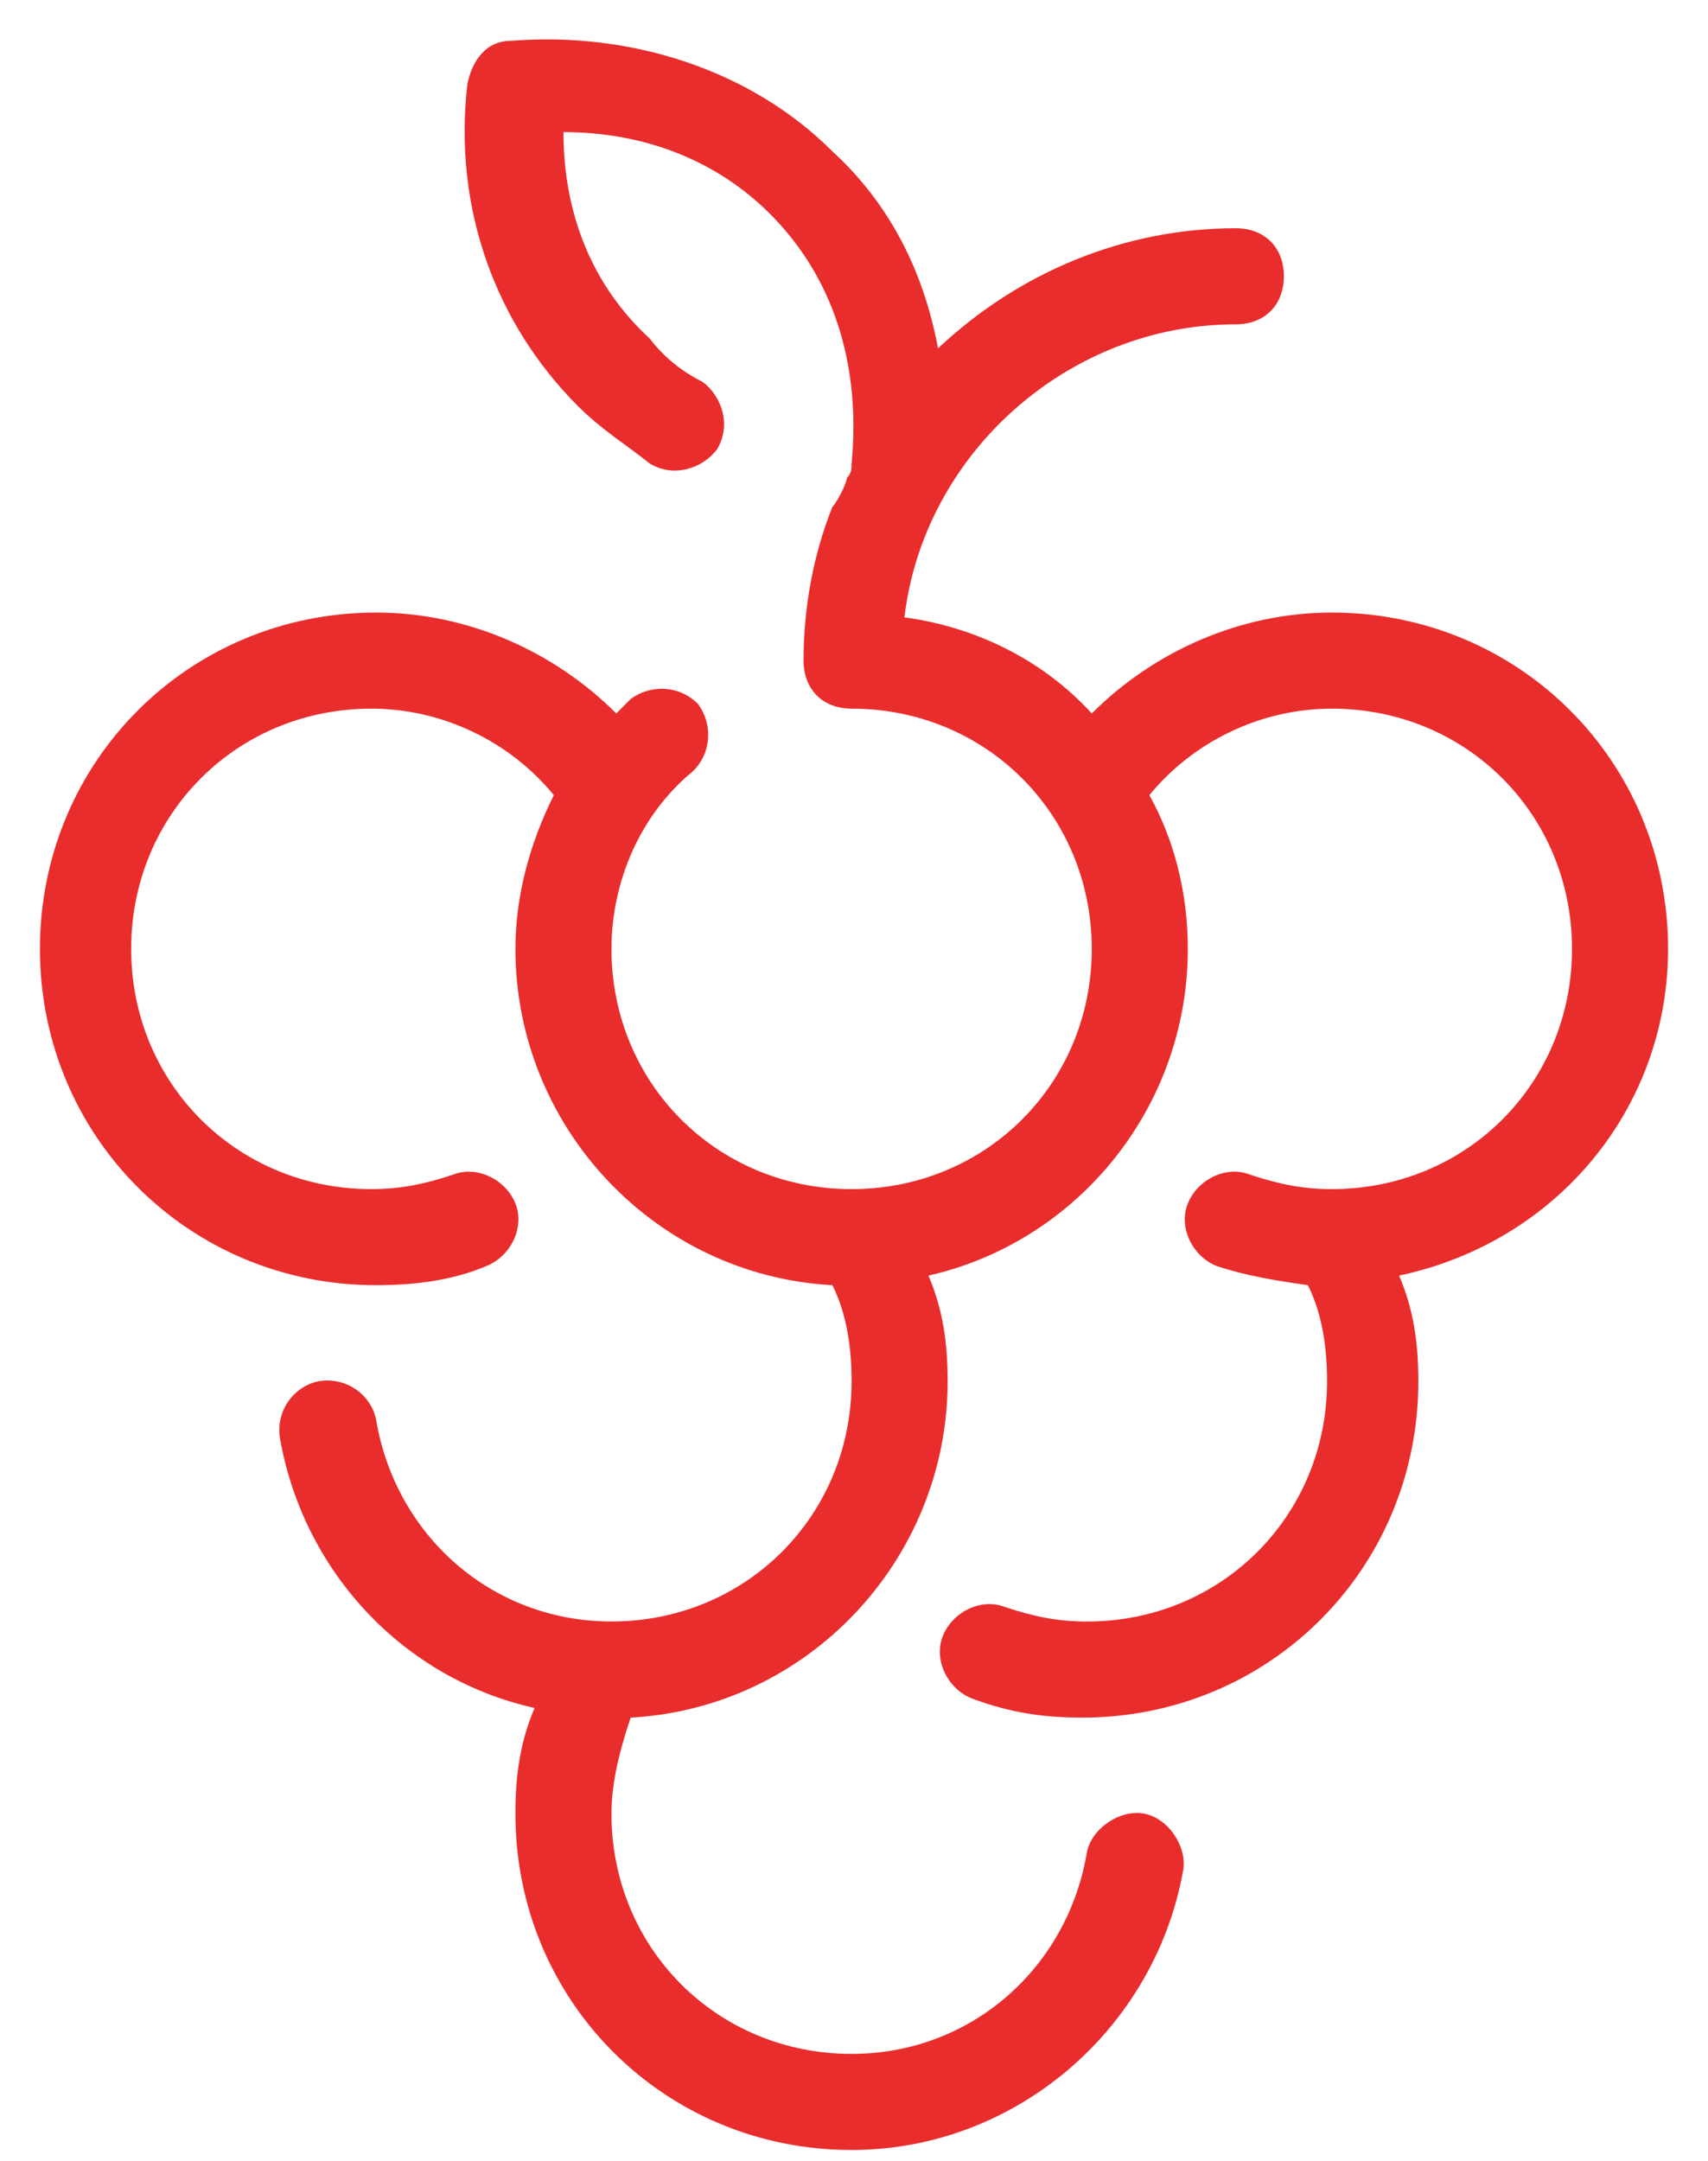 <svg width="34" height="43" viewBox="0 0 34 43" fill="none" xmlns="http://www.w3.org/2000/svg">
<path d="M33.205 18.883C33.205 15.154 30.241 12.19 26.513 12.19C24.696 12.19 22.975 12.955 21.733 14.198C20.776 13.146 19.438 12.477 18.004 12.286C18.386 9.035 21.255 6.454 24.601 6.454C25.174 6.454 25.557 6.071 25.557 5.498C25.557 4.924 25.174 4.542 24.601 4.542C22.402 4.542 20.298 5.402 18.673 6.932C18.386 5.402 17.717 4.064 16.57 3.012C14.944 1.387 12.554 0.622 10.164 0.813C9.686 0.813 9.399 1.195 9.304 1.673C9.017 4.159 9.877 6.454 11.503 8.079C11.981 8.557 12.459 8.844 12.937 9.226C13.415 9.513 13.989 9.322 14.275 8.939C14.562 8.461 14.371 7.888 13.989 7.601C13.606 7.41 13.224 7.123 12.937 6.74C11.79 5.689 11.216 4.255 11.216 2.629C12.841 2.629 14.275 3.203 15.327 4.255C16.57 5.498 17.143 7.219 16.952 9.226C16.952 9.322 16.952 9.417 16.857 9.513C16.857 9.609 16.665 9.991 16.57 10.087C16.187 11.043 15.996 12.095 15.996 13.146C15.996 13.72 16.379 14.102 16.952 14.102C19.629 14.102 21.733 16.206 21.733 18.883C21.733 21.559 19.629 23.663 16.952 23.663C14.275 23.663 12.172 21.559 12.172 18.883C12.172 17.544 12.745 16.206 13.797 15.345C14.18 14.963 14.18 14.389 13.893 14.007C13.51 13.624 12.937 13.624 12.554 13.911C12.459 14.007 12.363 14.102 12.268 14.198C11.025 12.955 9.304 12.19 7.487 12.19C3.759 12.19 0.795 15.154 0.795 18.883C0.795 22.611 3.759 25.575 7.487 25.575C8.252 25.575 9.017 25.479 9.686 25.192C10.164 25.001 10.451 24.428 10.26 23.95C10.069 23.472 9.495 23.185 9.017 23.376C8.443 23.567 7.965 23.663 7.392 23.663C4.715 23.663 2.611 21.559 2.611 18.883C2.611 16.206 4.715 14.102 7.392 14.102C8.826 14.102 10.164 14.771 11.025 15.823C10.547 16.779 10.26 17.831 10.26 18.882C10.26 22.42 13.032 25.384 16.57 25.575C16.857 26.149 16.952 26.818 16.952 27.487C16.952 30.164 14.849 32.267 12.172 32.267C9.782 32.267 7.87 30.547 7.487 28.252C7.392 27.774 6.914 27.391 6.34 27.487C5.862 27.583 5.479 28.061 5.575 28.634C6.053 31.311 8.061 33.415 10.642 33.988C10.355 34.658 10.26 35.327 10.26 36.092C10.26 39.82 13.224 42.784 16.952 42.784C20.203 42.784 22.976 40.394 23.549 37.239C23.645 36.761 23.262 36.187 22.784 36.092C22.306 35.996 21.733 36.379 21.637 36.856C21.255 39.151 19.342 40.872 16.952 40.872C14.275 40.872 12.172 38.769 12.172 36.092C12.172 35.422 12.363 34.753 12.554 34.18C16.092 33.988 18.864 31.024 18.864 27.487C18.864 26.722 18.769 26.053 18.482 25.384C21.446 24.714 23.645 22.038 23.645 18.883C23.645 17.735 23.358 16.683 22.88 15.823C23.74 14.771 25.079 14.102 26.513 14.102C29.19 14.102 31.293 16.206 31.293 18.883C31.293 21.56 29.19 23.663 26.513 23.663C25.939 23.663 25.461 23.567 24.887 23.376C24.41 23.185 23.836 23.472 23.645 23.95C23.453 24.428 23.74 25.001 24.218 25.193C24.792 25.384 25.366 25.479 26.035 25.575C26.322 26.149 26.417 26.818 26.417 27.487C26.417 30.164 24.314 32.268 21.637 32.268C21.063 32.268 20.585 32.172 20.012 31.981C19.534 31.79 18.96 32.076 18.769 32.554C18.578 33.032 18.864 33.606 19.342 33.797C20.107 34.084 20.777 34.18 21.541 34.18C25.27 34.18 28.234 31.216 28.234 27.487C28.234 26.722 28.138 26.053 27.851 25.384C31.006 24.714 33.205 22.038 33.205 18.883Z" fill="#E92D2C"/>
</svg>
